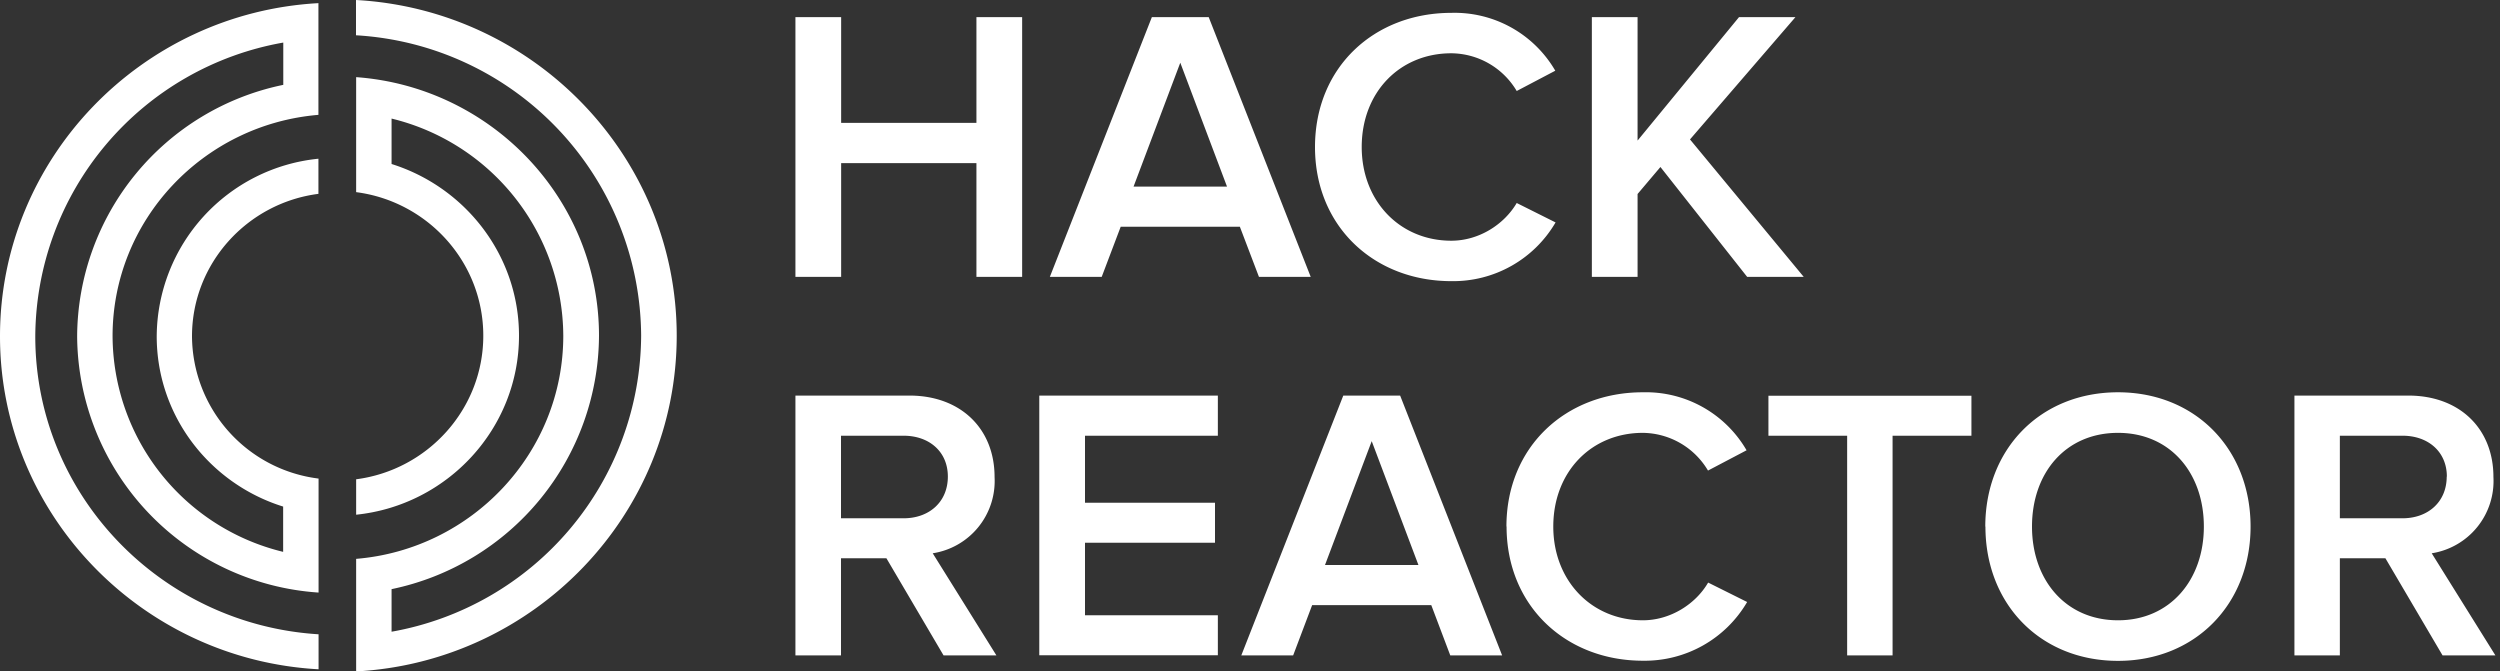 <svg width="175" height="47" viewBox="0 0 175 47" xmlns="http://www.w3.org/2000/svg">
  <rect x="0" y="0" width="175" height="47" fill="#333333" stroke="none"/>
  <title>Hack Reactor negative logo</title>
  <g fill="#FFFFFF" fill-rule="evenodd">
    <path d="M19.83 5.94A18.07 18.07 0 005.4 23.54a18.1 18.1 0 0016.9 17.94V33.5a10.1 10.1 0 01-8.86-9.96c0-5.1 3.87-9.33 8.85-9.97v-2.46a12.57 12.57 0 00-11.32 12.43c0 5.58 3.72 10.32 8.85 11.92v3.17a15.61 15.61 0 01-11.94-15.1c0-8.13 6.35-14.82 14.41-15.49V.22C9.9.9 0 11.1 0 23.54c0 12.43 9.89 22.63 22.3 23.31V44.4c-11.05-.68-19.83-9.77-19.83-20.86A21 21 0 0119.83 2.98" fill-rule="nonzero"/>
    <path d="M24.92 0v2.47A21.19 21.19 0 0144.88 23.5a21.16 21.16 0 01-17.47 20.72v-2.98A18.21 18.21 0 0041.93 23.5c0-9.56-7.52-17.41-17-18.1v8.05c5.01.65 8.9 4.9 8.9 10.05 0 5.14-3.89 9.4-8.9 10.05v2.48c6.39-.66 11.4-6.03 11.4-12.53 0-5.63-3.76-10.4-8.92-12.02V8.3A15.73 15.73 0 0139.43 23.5c0 8.2-6.4 14.95-14.5 15.62V47c12.49-.68 22.44-10.96 22.44-23.5S37.42.69 24.92 0" fill-rule="nonzero"/>
    <path fill-rule="nonzero" d="M68.35 19.38v-7.96h-9.47v7.96h-3.2V1.2h3.2V8.6h9.47V1.2h3.2v18.18h-3.2M82.62 4.39l-3.27 8.67h6.54l-3.27-8.67zm5.51 15l-1.34-3.52h-8.34l-1.33 3.51h-3.63L80.63 1.2h3.98l7.14 18.18h-3.62zM92.05 10.3c0-5.62 4.17-9.4 9.54-9.4a8.15 8.15 0 017.28 4.05l-2.7 1.42a5.37 5.37 0 00-4.58-2.64c-3.6 0-6.27 2.72-6.27 6.56 0 3.79 2.67 6.56 6.27 6.56 1.94 0 3.7-1.14 4.58-2.64l2.72 1.36a8.3 8.3 0 01-7.3 4.11c-5.37 0-9.54-3.8-9.54-9.39M122.3 19.38l-6.07-7.69-1.6 1.89v5.8h-3.2V1.2h3.2v8.64l7.1-8.64h3.95l-7.38 8.56 7.96 9.62h-3.95M66.35 33.36c0-1.74-1.3-2.86-3.1-2.86h-4.38v5.78h4.38c1.8 0 3.1-1.15 3.1-2.92zm-.3 12.52l-4-6.8h-3.18v6.8h-3.19V27.69h7.98c3.59 0 5.96 2.32 5.96 5.7a5.12 5.12 0 01-4.33 5.34l4.46 7.15h-3.7zM72.75 45.88V27.69h12.5v2.81h-9.3v4.69h9.1v2.8h-9.1v5.08h9.3v2.8h-12.5M96.02 30.88l-3.27 8.67h6.54l-3.27-8.67zm5.5 15l-1.33-3.52h-8.34l-1.33 3.52h-3.63l7.14-18.19h3.98l7.14 18.19h-3.62zM105.45 36.86c0-5.6 4.17-9.4 9.54-9.4a8.15 8.15 0 017.27 4.06l-2.7 1.42A5.37 5.37 0 00115 30.3c-3.6 0-6.27 2.72-6.27 6.56 0 3.78 2.67 6.56 6.27 6.56 1.93 0 3.7-1.14 4.57-2.64l2.73 1.36a8.3 8.3 0 01-7.3 4.11c-5.37 0-9.54-3.81-9.54-9.4M129.3 45.88V30.5h-5.51v-2.8H138v2.8h-5.52v15.38h-3.19M154.27 36.86c0-3.76-2.36-6.56-6.01-6.56-3.67 0-6.02 2.8-6.02 6.56 0 3.73 2.35 6.56 6.02 6.56 3.65 0 6.01-2.83 6.01-6.56zm-15.3 0c0-5.42 3.85-9.4 9.29-9.4 5.42 0 9.28 3.98 9.28 9.4s-3.86 9.4-9.28 9.4c-5.44 0-9.28-3.98-9.28-9.4zM171.28 33.36c0-1.74-1.31-2.86-3.1-2.86h-4.39v5.78h4.38c1.8 0 3.1-1.15 3.1-2.92zm-.3 12.52l-4-6.8h-3.19v6.8h-3.18V27.69h7.97c3.6 0 5.96 2.32 5.96 5.7a5.12 5.12 0 01-4.32 5.34l4.46 7.15h-3.7z"/>
  </g>
</svg>

